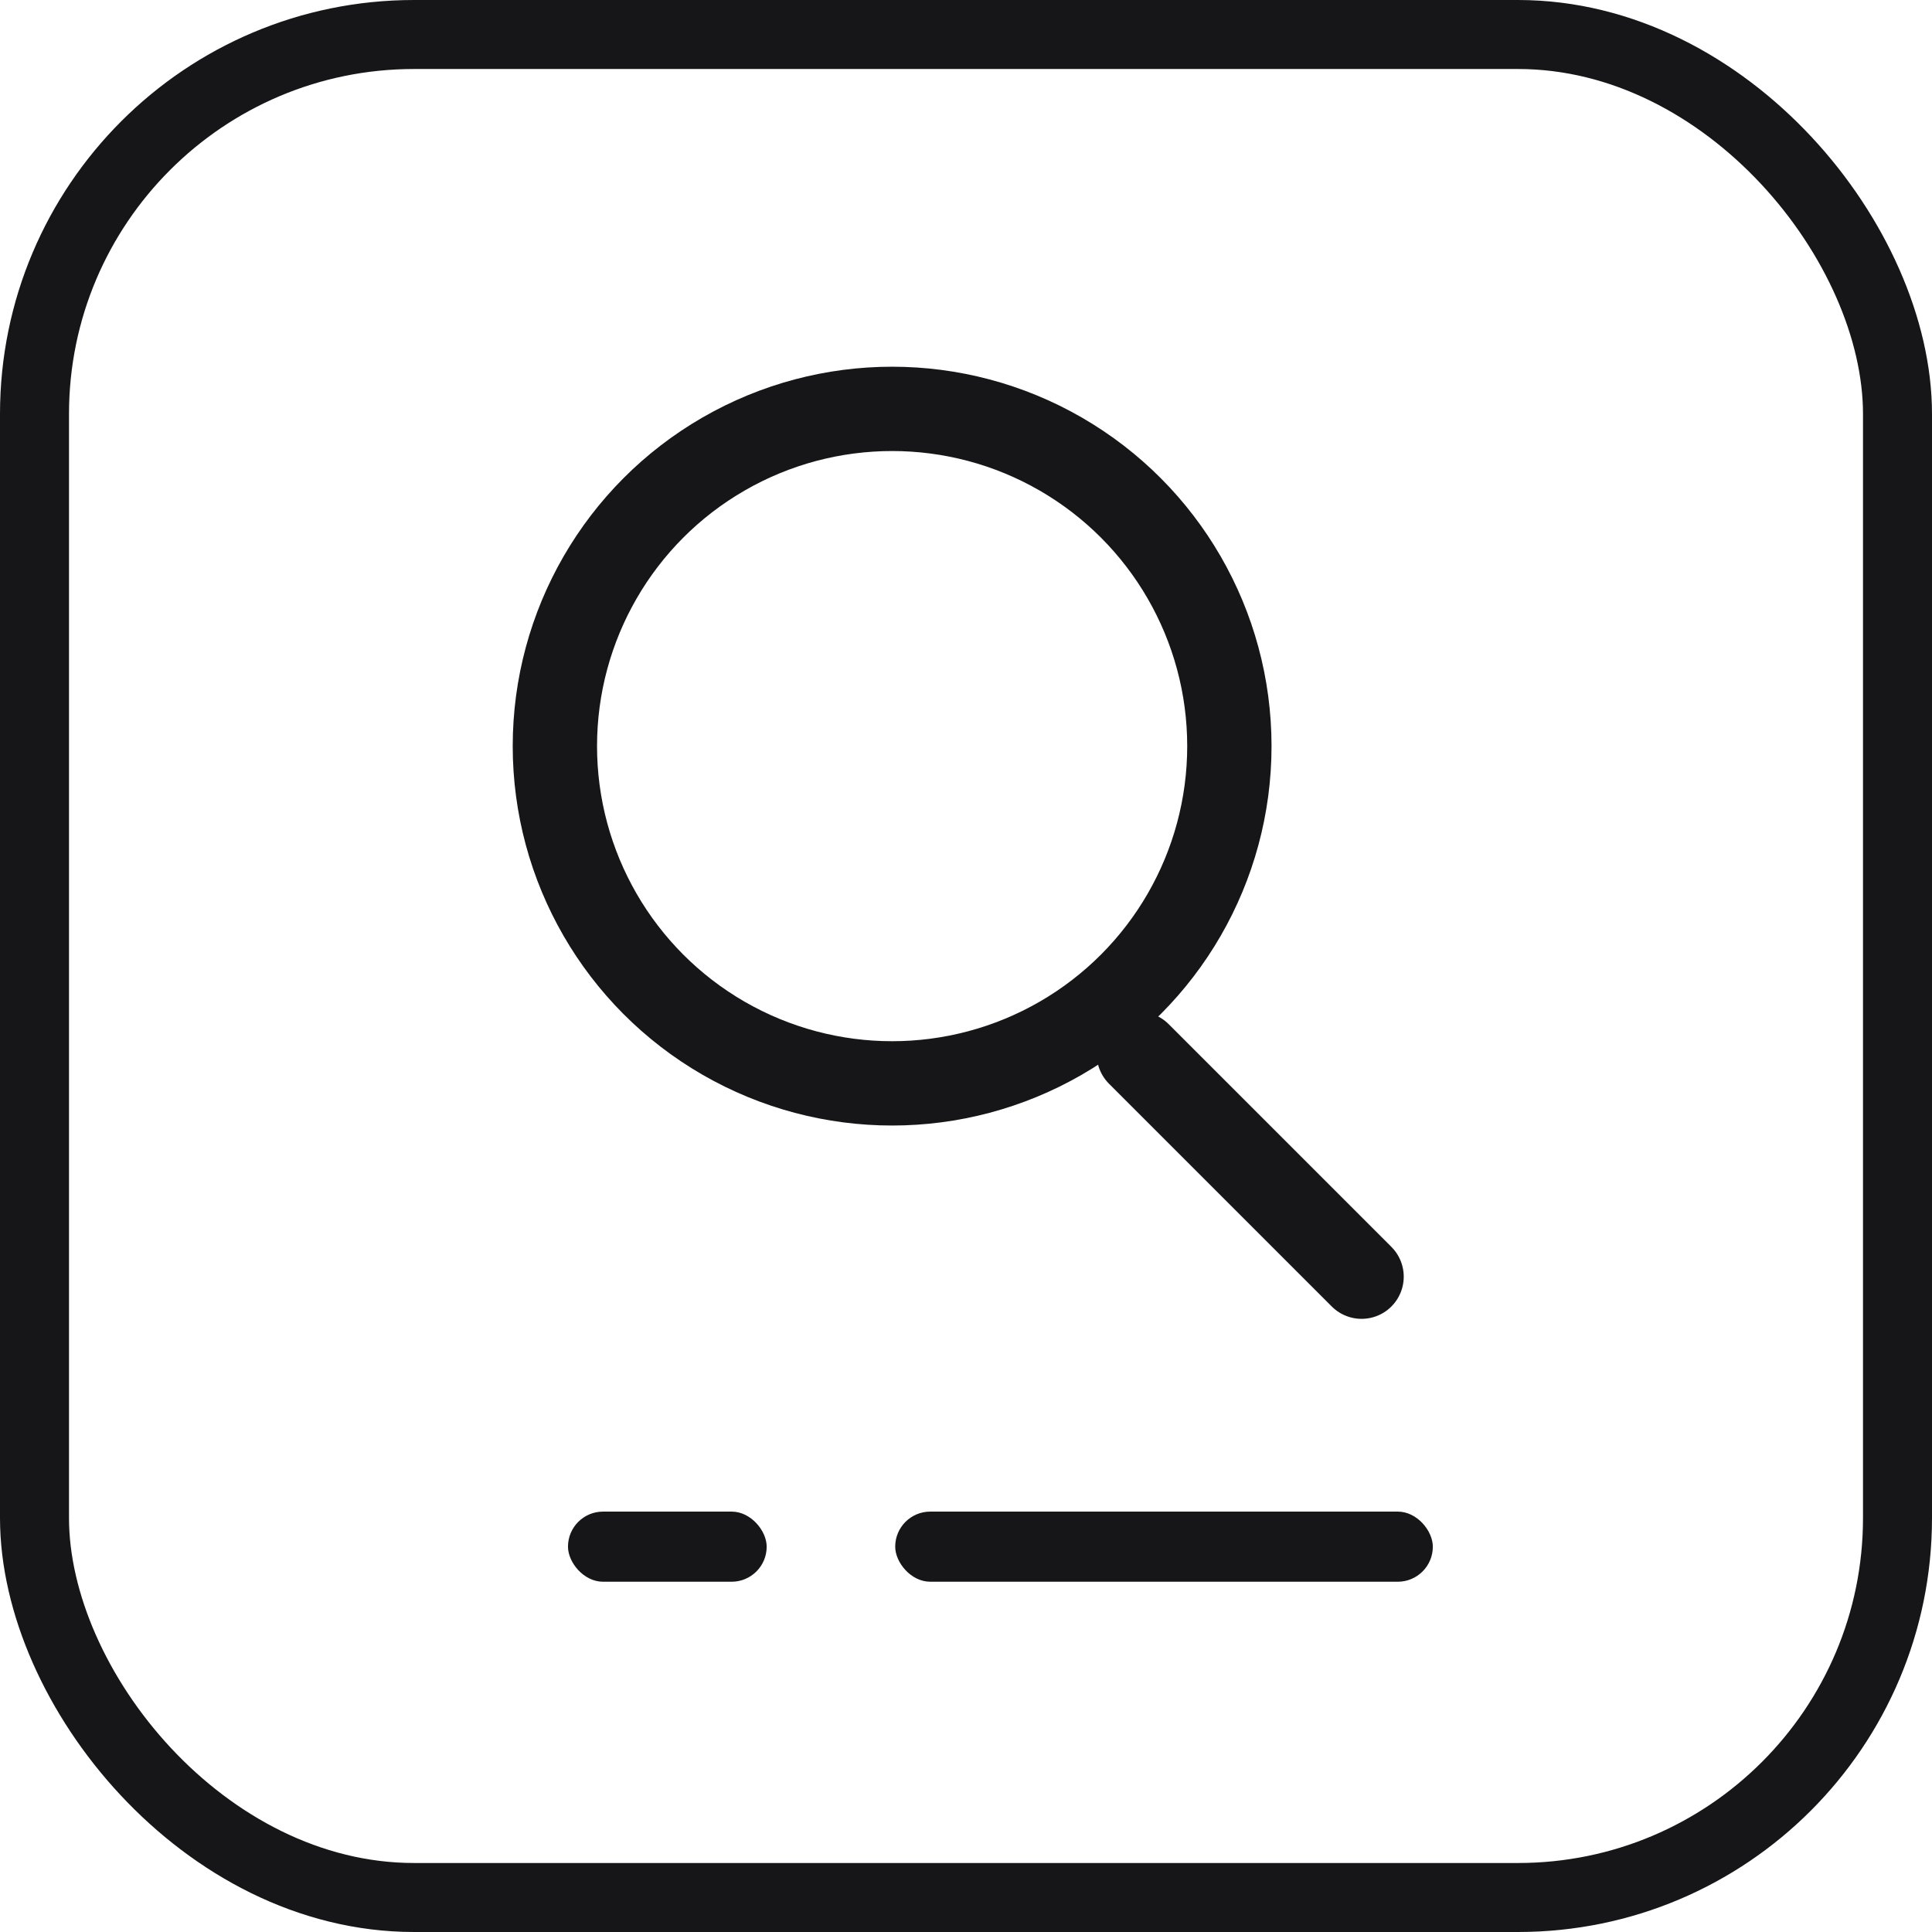 <svg width="84" height="84" viewBox="0 0 84 84" fill="none" xmlns="http://www.w3.org/2000/svg">
<rect x="1.5" y="1.5" width="81" height="81" rx="16.5" stroke="#161518" stroke-width="3"/>
<rect x="38.922" y="65.722" width="23.375" height="3.049" rx="1.524" fill="#161518"/>
<rect x="24.695" y="65.722" width="8.639" height="3.049" rx="1.524" fill="#161518"/>
<circle cx="38.788" cy="32.44" r="14.663" stroke="#161518" stroke-width="3.666"/>
<line x1="49.514" y1="45.823" x2="59.199" y2="55.508" stroke="#161518" stroke-width="3.666" stroke-linecap="round"/>
</svg>
